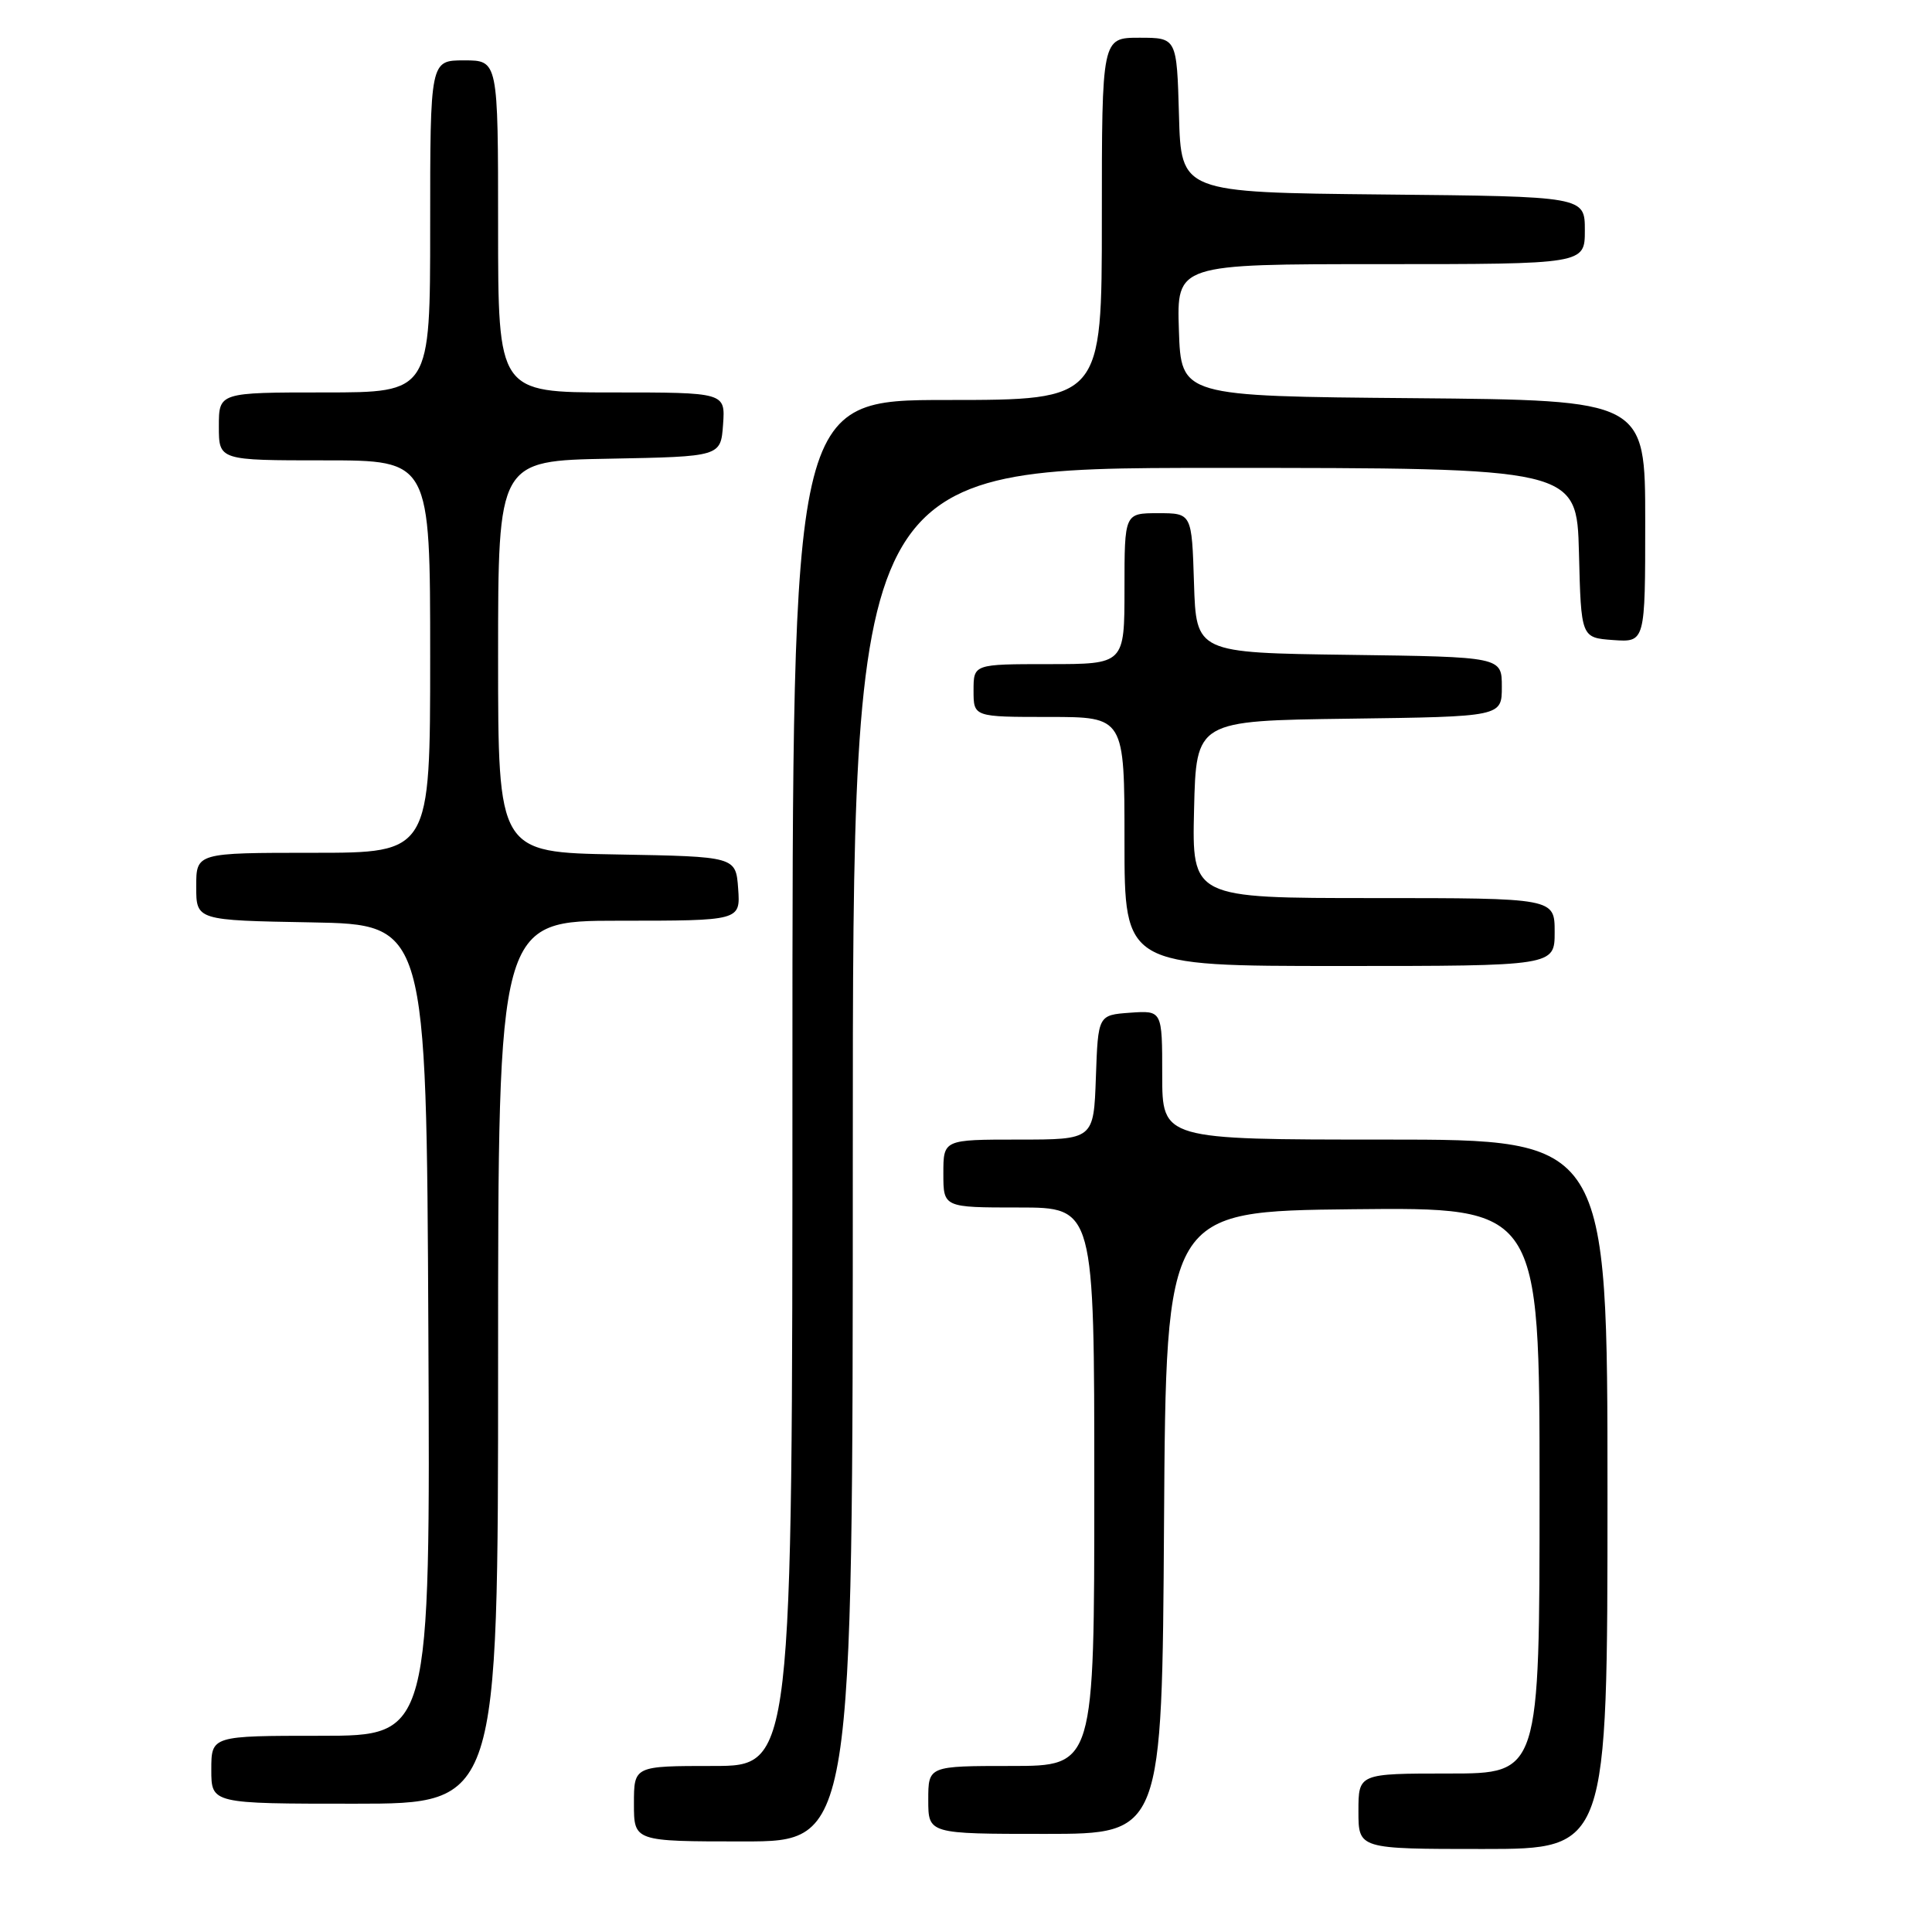 <?xml version="1.0" encoding="UTF-8" standalone="no"?>
<!DOCTYPE svg PUBLIC "-//W3C//DTD SVG 1.1//EN" "http://www.w3.org/Graphics/SVG/1.1/DTD/svg11.dtd" >
<svg xmlns="http://www.w3.org/2000/svg" xmlns:xlink="http://www.w3.org/1999/xlink" version="1.1" viewBox="0 0 256 256">
 <g >
 <path fill="currentColor"
d=" M 213.00 198.00 C 213.00 151.00 213.00 151.00 183.50 151.00 C 154.00 151.00 154.00 151.00 154.00 142.44 C 154.00 133.89 154.00 133.89 149.75 134.19 C 145.50 134.50 145.50 134.50 145.21 142.75 C 144.92 151.00 144.92 151.00 134.96 151.00 C 125.00 151.00 125.00 151.00 125.00 155.50 C 125.00 160.00 125.00 160.00 135.00 160.00 C 145.00 160.00 145.00 160.00 145.00 197.00 C 145.00 234.00 145.00 234.00 134.00 234.00 C 123.00 234.00 123.00 234.00 123.00 238.50 C 123.00 243.00 123.00 243.00 138.49 243.00 C 153.98 243.00 153.98 243.00 154.24 201.75 C 154.50 160.50 154.50 160.50 179.25 160.23 C 204.00 159.97 204.00 159.97 204.00 197.48 C 204.00 235.00 204.00 235.00 192.00 235.00 C 180.00 235.00 180.00 235.00 180.00 240.00 C 180.00 245.00 180.00 245.00 196.50 245.00 C 213.00 245.00 213.00 245.00 213.00 198.00 Z  M 113.00 153.00 C 113.00 62.00 113.00 62.00 160.97 62.00 C 208.93 62.00 208.93 62.00 209.22 73.25 C 209.50 84.50 209.50 84.50 213.75 84.81 C 218.00 85.11 218.00 85.11 218.00 69.07 C 218.00 53.03 218.00 53.03 187.25 52.76 C 156.50 52.50 156.50 52.50 156.21 43.75 C 155.92 35.00 155.92 35.00 182.96 35.00 C 210.00 35.00 210.00 35.00 210.00 30.52 C 210.00 26.03 210.00 26.03 183.25 25.77 C 156.50 25.50 156.50 25.50 156.22 15.25 C 155.93 5.00 155.93 5.00 150.97 5.00 C 146.00 5.00 146.00 5.00 146.00 29.00 C 146.00 53.00 146.00 53.00 125.50 53.00 C 105.00 53.00 105.00 53.00 105.00 143.50 C 105.00 234.00 105.00 234.00 94.50 234.00 C 84.00 234.00 84.00 234.00 84.00 239.00 C 84.00 244.00 84.00 244.00 98.50 244.00 C 113.00 244.00 113.00 244.00 113.00 153.00 Z  M 66.00 180.50 C 66.00 122.00 66.00 122.00 82.06 122.00 C 98.11 122.00 98.11 122.00 97.81 117.75 C 97.50 113.50 97.50 113.50 81.75 113.22 C 66.00 112.95 66.00 112.95 66.00 87.00 C 66.00 61.05 66.00 61.05 80.75 60.78 C 95.50 60.50 95.50 60.50 95.81 56.25 C 96.11 52.00 96.11 52.00 81.06 52.00 C 66.00 52.00 66.00 52.00 66.00 30.00 C 66.00 8.00 66.00 8.00 61.50 8.00 C 57.00 8.00 57.00 8.00 57.00 30.00 C 57.00 52.00 57.00 52.00 43.00 52.00 C 29.00 52.00 29.00 52.00 29.00 56.50 C 29.00 61.00 29.00 61.00 43.00 61.00 C 57.00 61.00 57.00 61.00 57.00 87.00 C 57.00 113.00 57.00 113.00 41.50 113.00 C 26.00 113.00 26.00 113.00 26.00 117.47 C 26.00 121.95 26.00 121.95 41.25 122.22 C 56.50 122.50 56.50 122.50 56.76 176.25 C 57.02 230.00 57.02 230.00 42.51 230.00 C 28.00 230.00 28.00 230.00 28.00 234.50 C 28.00 239.00 28.00 239.00 47.00 239.00 C 66.00 239.00 66.00 239.00 66.00 180.50 Z  M 206.00 123.50 C 206.00 119.00 206.00 119.00 181.97 119.00 C 157.94 119.00 157.94 119.00 158.22 107.25 C 158.50 95.50 158.50 95.50 178.75 95.23 C 199.00 94.96 199.00 94.96 199.00 91.00 C 199.00 87.04 199.00 87.04 178.75 86.77 C 158.50 86.50 158.50 86.50 158.21 77.25 C 157.92 68.00 157.92 68.00 153.46 68.00 C 149.00 68.00 149.00 68.00 149.00 78.00 C 149.00 88.00 149.00 88.00 139.00 88.00 C 129.00 88.00 129.00 88.00 129.00 91.50 C 129.00 95.00 129.00 95.00 139.00 95.00 C 149.00 95.00 149.00 95.00 149.00 111.50 C 149.00 128.00 149.00 128.00 177.50 128.00 C 206.00 128.00 206.00 128.00 206.00 123.50 Z "/>
</g>
</svg>